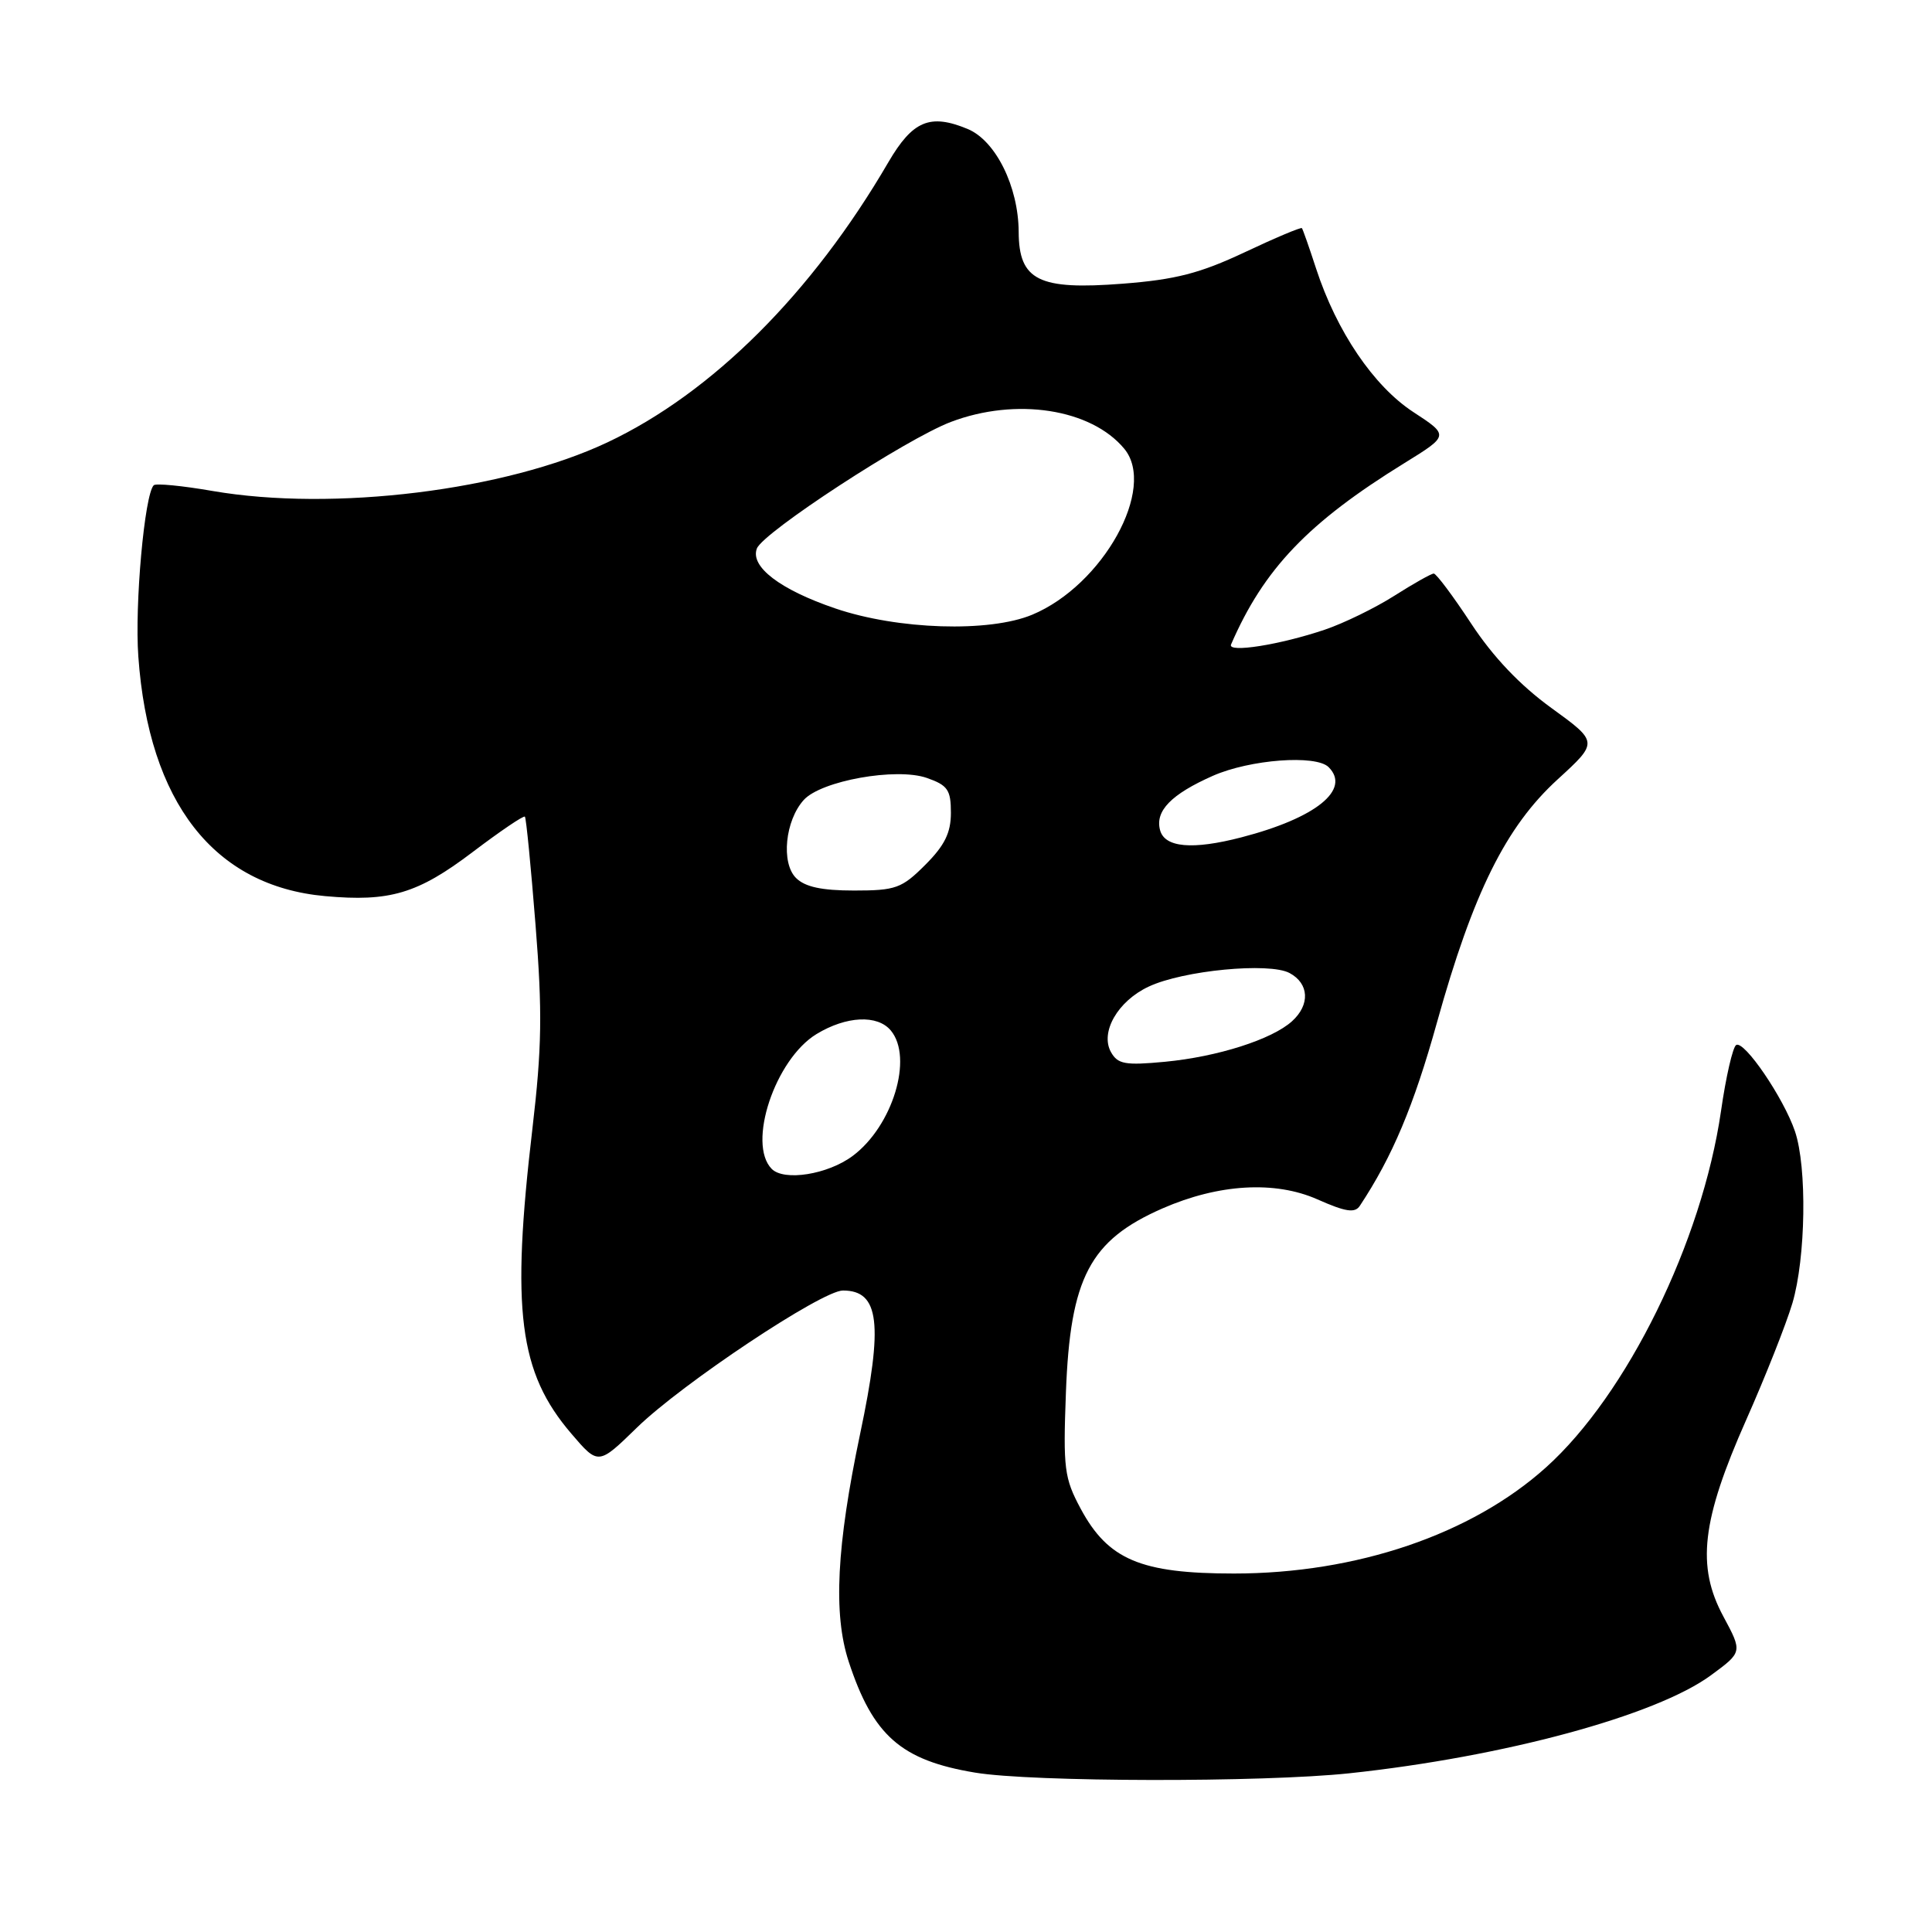 <?xml version="1.0" encoding="UTF-8" standalone="no"?>
<!DOCTYPE svg PUBLIC "-//W3C//DTD SVG 1.1//EN" "http://www.w3.org/Graphics/SVG/1.1/DTD/svg11.dtd" >
<svg xmlns="http://www.w3.org/2000/svg" xmlns:xlink="http://www.w3.org/1999/xlink" version="1.1" viewBox="0 0 256 256">
 <g >
 <path fill="currentColor"
d=" M 178.79 234.97 C 199.31 232.78 219.45 227.32 226.71 221.98 C 230.89 218.91 230.89 218.91 228.36 214.20 C 224.76 207.53 225.47 201.46 231.39 188.12 C 233.92 182.42 236.67 175.47 237.50 172.69 C 239.28 166.68 239.46 154.66 237.84 149.90 C 236.34 145.48 231.11 137.81 230.05 138.47 C 229.60 138.75 228.69 142.69 228.04 147.24 C 225.52 164.55 215.59 184.79 204.85 194.44 C 194.98 203.32 179.74 208.50 163.50 208.50 C 151.16 208.50 146.83 206.67 143.20 199.92 C 141.02 195.86 140.86 194.61 141.24 184.50 C 141.81 169.28 144.41 164.34 154.04 160.12 C 161.48 156.87 168.93 156.43 174.56 158.92 C 178.32 160.59 179.54 160.77 180.19 159.77 C 184.50 153.26 187.33 146.53 190.40 135.50 C 195.20 118.28 199.54 109.53 206.41 103.26 C 211.80 98.33 211.80 98.33 205.55 93.80 C 201.40 90.79 197.83 87.03 194.94 82.63 C 192.54 78.98 190.31 76.00 189.98 76.00 C 189.66 76.00 187.31 77.32 184.76 78.94 C 182.21 80.56 178.07 82.58 175.56 83.43 C 169.62 85.44 162.62 86.55 163.12 85.40 C 167.45 75.40 173.33 69.24 186.08 61.37 C 192.02 57.70 192.02 57.70 187.26 54.59 C 182.01 51.15 177.11 43.92 174.39 35.59 C 173.48 32.79 172.63 30.38 172.51 30.23 C 172.39 30.08 168.96 31.52 164.90 33.44 C 158.99 36.22 155.75 37.05 148.78 37.59 C 137.63 38.46 135.01 37.16 134.98 30.73 C 134.95 24.72 131.93 18.63 128.22 17.09 C 123.23 15.02 120.93 15.99 117.71 21.50 C 107.60 38.86 94.35 52.07 80.50 58.61 C 66.97 65.00 44.18 67.81 28.18 65.06 C 24.16 64.36 20.64 64.02 20.37 64.30 C 19.15 65.52 17.83 80.16 18.33 87.00 C 19.71 106.33 28.35 117.41 43.08 118.74 C 51.65 119.52 55.35 118.42 62.63 112.90 C 66.26 110.15 69.37 108.04 69.55 108.21 C 69.72 108.38 70.35 114.83 70.96 122.54 C 71.88 134.07 71.80 138.86 70.55 149.53 C 67.71 173.64 68.75 181.85 75.70 189.96 C 79.28 194.15 79.28 194.15 84.39 189.17 C 90.37 183.34 108.91 171.00 111.69 171.00 C 116.53 171.00 117.06 175.36 113.97 190.00 C 110.85 204.85 110.39 213.85 112.45 220.15 C 115.67 229.98 119.39 233.25 129.20 234.88 C 136.74 236.14 167.30 236.19 178.79 234.97 Z  M 102.25 154.88 C 98.98 151.54 102.70 140.37 108.19 137.02 C 112.14 134.62 116.27 134.42 118.04 136.55 C 121.04 140.16 118.28 149.22 112.98 153.17 C 109.68 155.63 103.89 156.55 102.25 154.88 Z  M 147.21 139.41 C 145.74 136.78 148.11 132.64 152.21 130.73 C 156.77 128.58 168.18 127.49 170.87 128.93 C 173.47 130.32 173.62 133.13 171.20 135.32 C 168.54 137.73 161.32 140.03 154.37 140.69 C 149.09 141.19 148.11 141.01 147.21 139.41 Z  M 105.47 116.33 C 103.47 114.33 104.04 108.72 106.50 106.00 C 108.80 103.45 118.77 101.67 122.81 103.08 C 125.58 104.05 126.00 104.66 126.00 107.70 C 126.00 110.35 125.17 112.03 122.60 114.60 C 119.49 117.71 118.69 118.00 113.17 118.00 C 108.87 118.00 106.66 117.52 105.47 116.33 Z  M 153.71 109.98 C 153.04 107.45 155.20 105.24 160.71 102.80 C 165.63 100.63 174.37 99.97 176.05 101.65 C 179.03 104.63 174.37 108.39 164.50 110.95 C 158.00 112.64 154.31 112.31 153.71 109.98 Z  M 110.68 80.62 C 103.36 78.13 99.37 75.08 100.29 72.68 C 101.12 70.53 120.07 58.16 125.99 55.91 C 134.63 52.63 144.57 54.16 148.97 59.46 C 153.29 64.67 146.16 77.53 136.78 81.45 C 131.08 83.83 118.96 83.44 110.68 80.62 Z "/>
</g>
</svg>